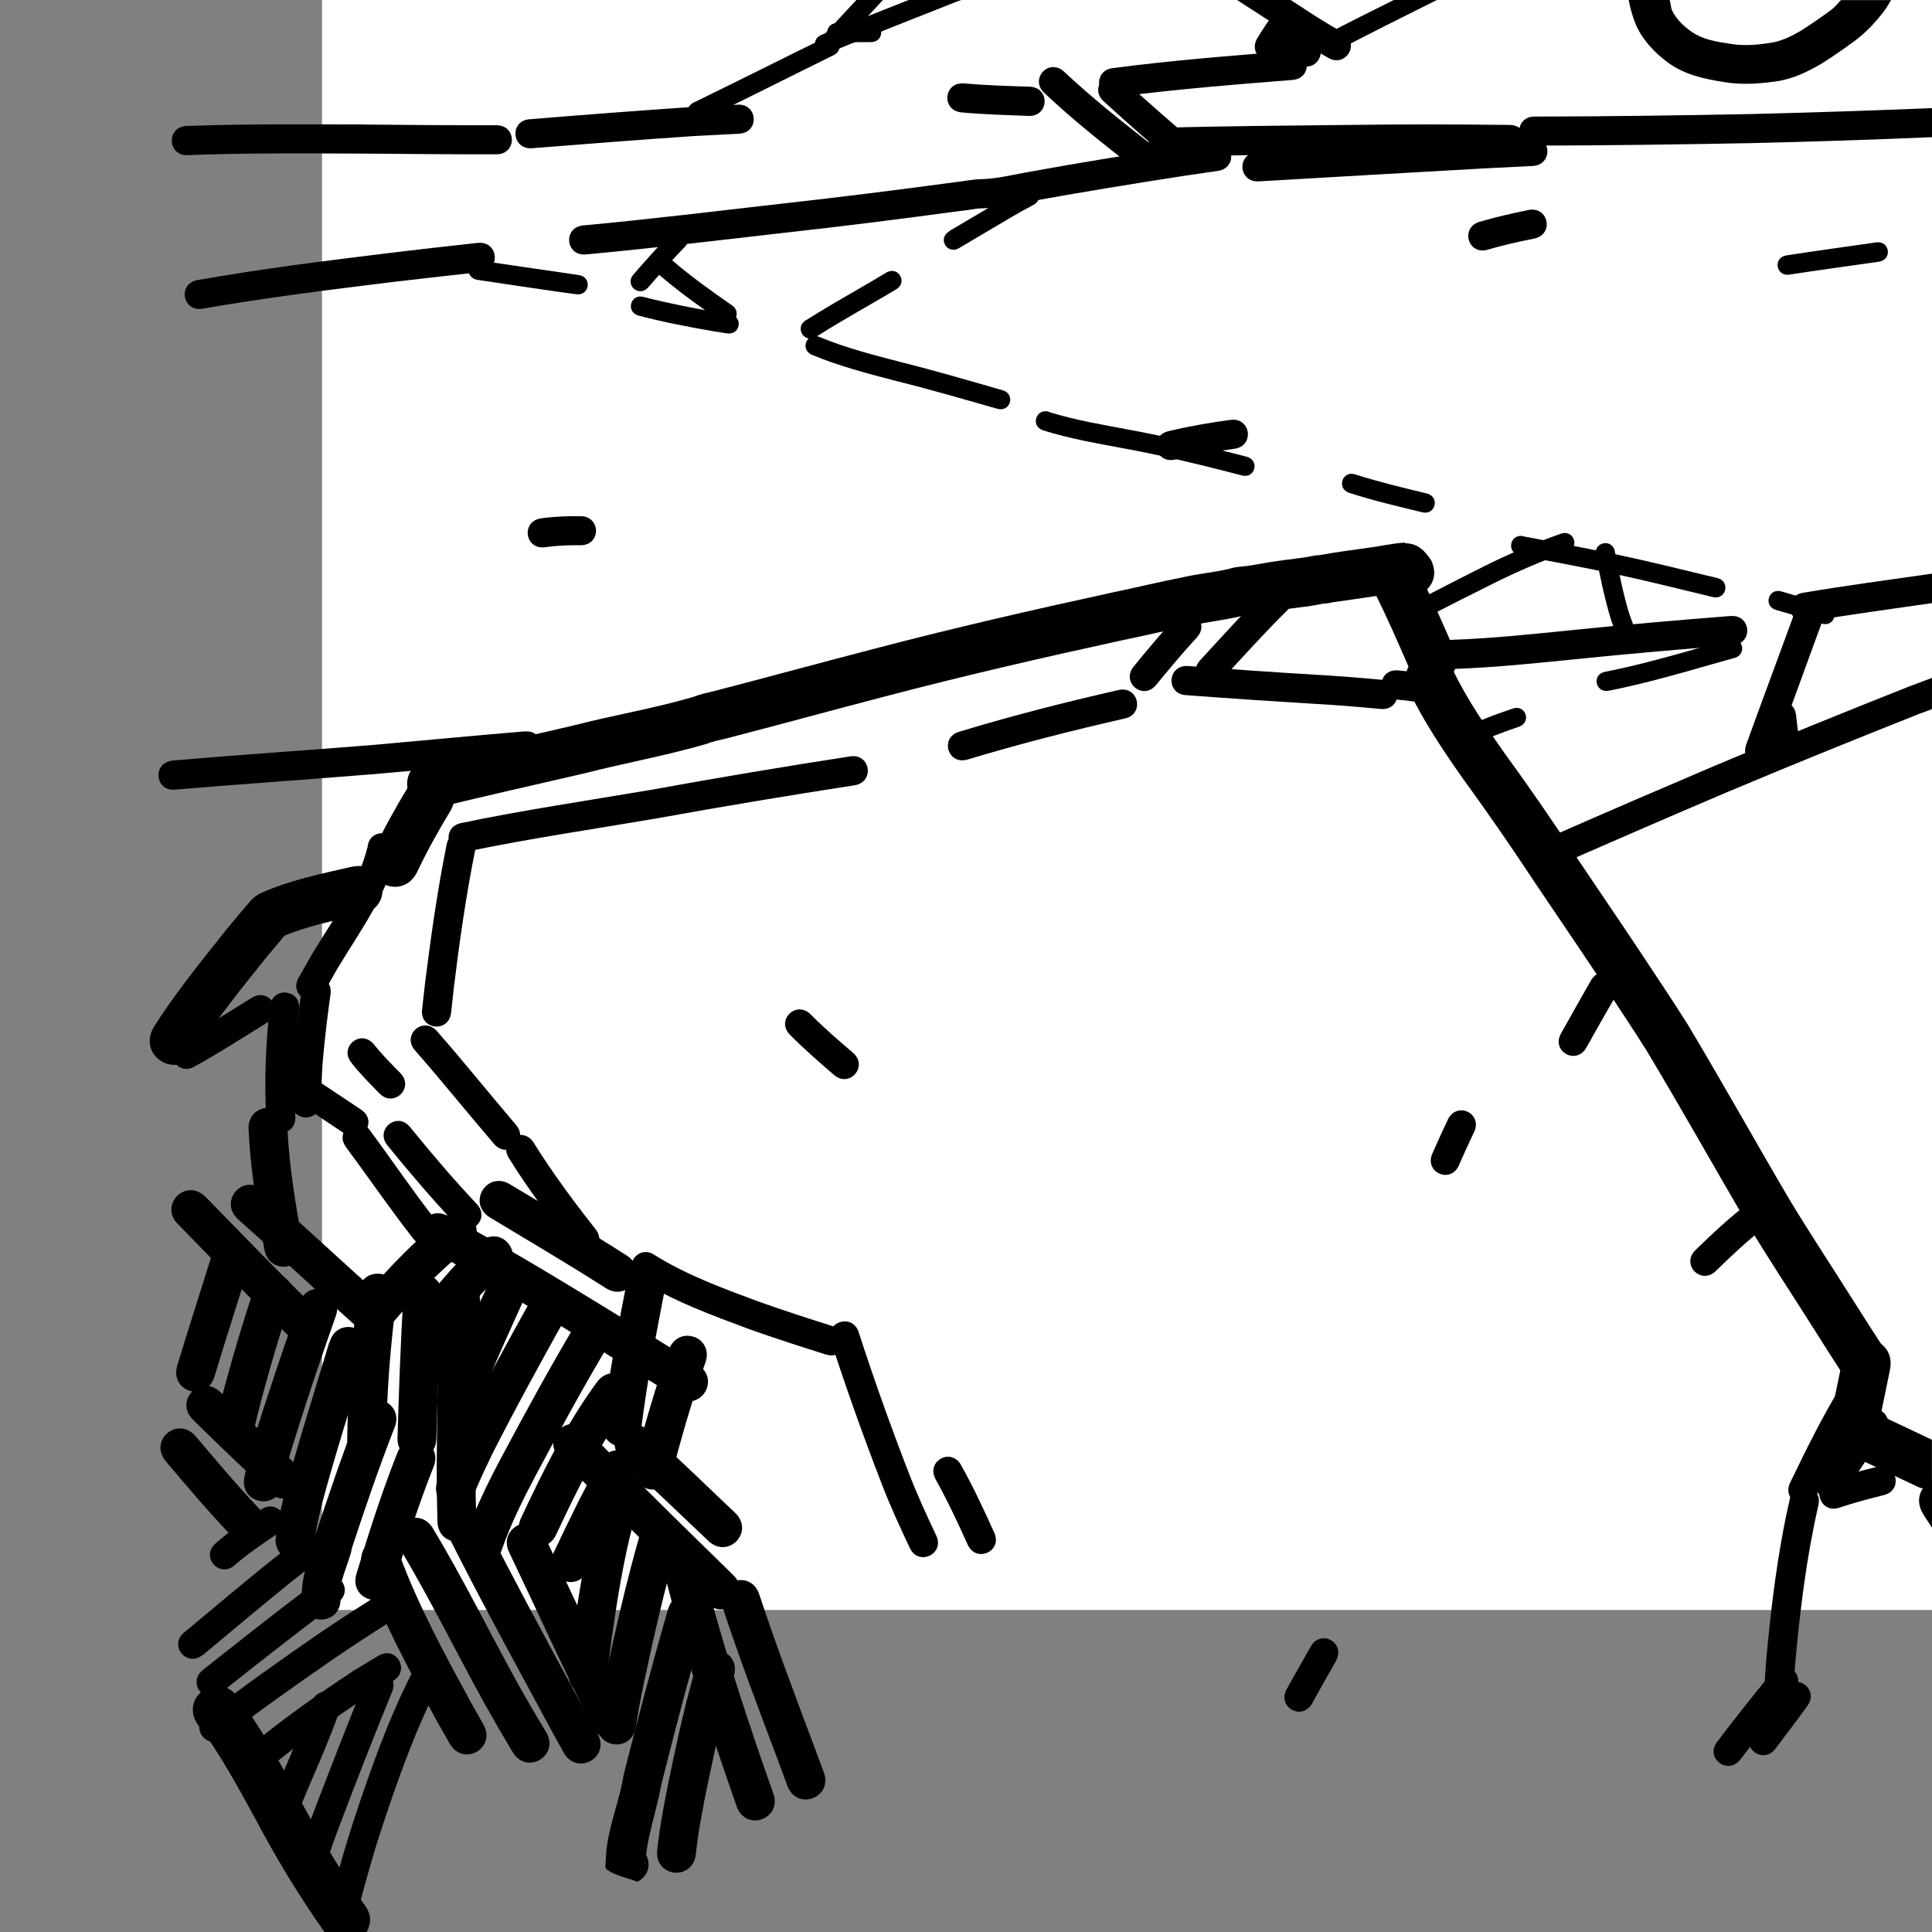 <?xml version="1.0" encoding="UTF-8" standalone="no"?>
<svg xmlns:dc="http://purl.org/dc/elements/1.1/" xmlns:cc="http://creativecommons.org/ns#" xmlns:rdf="http://www.w3.org/1999/02/22-rdf-syntax-ns#" xmlns:svg="http://www.w3.org/2000/svg" xmlns="http://www.w3.org/2000/svg" viewBox="0 0 24 24" version="1.1" id="svg11767" height="100%" width="100%" >
<rect x="0" y="0" width="24" height="24" fill="#808080" stroke="none"/>
<defs id="defs11761" />
<path style="fill:#ffffff" d="M 4,0 V 20 H 24 V 0 Z" id="rect5" />
<path style="opacity:1;fill:#000000" d="m 20.232,0 c 0.020,0.108 0.051,0.214 0.093,0.316 0.09,0.194 0.233,0.342 0.404,0.468 0.204,0.146 0.447,0.198 0.691,0.236 0.21,0.035 0.418,0.022 0.628,-0.007 0.209,-0.026 0.396,-0.115 0.576,-0.220 0.14,-0.088 0.276,-0.182 0.410,-0.281 0.14,-0.101 0.256,-0.227 0.363,-0.363 0.036,-0.046 0.063,-0.098 0.095,-0.148 h -0.623 c -0.040,0.041 -0.075,0.088 -0.123,0.123 -0.119,0.088 -0.242,0.173 -0.367,0.253 -0.126,0.074 -0.256,0.140 -0.404,0.158 -0.161,0.024 -0.322,0.037 -0.484,0.009 -0.167,-0.025 -0.336,-0.051 -0.478,-0.150 -0.1,-0.07 -0.185,-0.151 -0.242,-0.263 C 20.755,0.090 20.754,0.043 20.742,0 Z" id="path16421" />
<path style="fill:#000000" d="m 4.501,1.546 c -0.729,-10e-4 -1.459,-0.008 -2.187,0.019 -0.256,0.016 -0.231,0.379 0.023,0.363 v -0.001 c 0.72,-0.028 1.443,-0.021 2.164,-0.019 0.555,0.004 1.110,0.010 1.666,0.009 0.256,-7.261e-4 0.255,-0.362 0,-0.361 -0.555,10e-4 -1.111,-0.004 -1.666,-0.009 z" id="path8868" />
<path style="fill:#000000" d="m 9.162,1.300 c -0.187,0.01 -0.374,0.019 -0.562,0.029 -0.672,0.045 -1.343,0.097 -2.015,0.152 -0.255,0.011 -0.235,0.371 0.017,0.361 0.673,-0.053 1.347,-0.107 2.021,-0.152 0.186,-0.01 0.371,-0.019 0.558,-0.029 0.256,-0.013 0.235,-0.375 -0.019,-0.361 z" id="path8870" />
<path style="fill:#000000" d="m 11.980,1.037 c -0.255,-0.028 -0.294,0.331 -0.039,0.359 0.278,0.026 0.557,0.033 0.837,0.044 0.256,0.009 0.269,-0.354 0.013,-0.363 -0.271,-0.009 -0.542,-0.016 -0.812,-0.041 z" id="path8872" />
<path style="fill:#000000" d="m 13.076,0.833 c -0.139,0.007 -0.244,0.187 -0.105,0.320 0.346,0.326 0.719,0.624 1.095,0.916 0.202,0.157 0.425,-0.128 0.222,-0.285 -0.365,-0.284 -0.729,-0.574 -1.068,-0.892 -0.046,-0.044 -0.097,-0.061 -0.144,-0.058 z" id="path8876" />
<path style="fill:#000000" d="m 13.804,0.937 c -0.139,0.014 -0.236,0.200 -0.089,0.326 0.289,0.265 0.585,0.523 0.884,0.777 0.195,0.166 0.431,-0.108 0.236,-0.275 -0.298,-0.254 -0.594,-0.513 -0.884,-0.777 -0.048,-0.041 -0.100,-0.055 -0.146,-0.050 z" id="path8878" />
<path style="fill:#000000" d="m 16.748,1.552 c -0.765,0.009 -1.529,0.013 -2.294,0.035 -0.256,0.01 -0.242,0.371 0.013,0.361 h 0.002 c 0.761,-0.021 1.523,-0.026 2.285,-0.035 0.666,-0.009 1.332,-0.007 1.998,0 0.256,0.003 0.260,-0.358 0.003,-0.361 -0.669,-0.008 -1.338,-0.009 -2.007,0 z" id="path8880" />
<path style="fill:#000000" d="m 19.021,1.699 c -0.195,0.01 -0.390,0.021 -0.585,0.031 -0.94,0.051 -1.881,0.107 -2.822,0.162 -0.256,0.015 -0.231,0.376 0.023,0.361 0.939,-0.054 1.878,-0.110 2.818,-0.162 L 19.039,2.062 c 0.256,-0.013 0.238,-0.376 -0.017,-0.363 z" id="path8882" />
<path style="fill:#000000" d="m 24,1.343 c -0.752,0.031 -1.504,0.055 -2.257,0.074 -0.893,0.017 -1.785,0.030 -2.679,0.031 -0.255,-9.971e-4 -0.254,0.358 0,0.361 0.895,-0.002 1.791,-0.014 2.687,-0.031 0.749,-0.017 1.500,-0.042 2.25,-0.074 z" id="path8884" />
<path style="fill:#000000" d="m 5.935,3.017 c -0.7,0.078 -0.341,0.037 -1.076,0.123 -0.803,0.098 -1.608,0.199 -2.406,0.339 -0.252,0.047 -0.184,0.402 0.066,0.355 h 0.001 C 3.311,3.696 4.107,3.598 4.904,3.5 c 0.732,-0.085 0.374,-0.043 1.072,-0.121 0.254,-0.028 0.212,-0.390 -0.041,-0.361 z" id="path8940" />
<path style="fill:#000000" d="m 15.078,1.763 c -0.275,0.039 -0.127,0.018 -0.439,0.064 -0.638,0.098 -1.275,0.202 -1.910,0.318 -0.174,0.032 -0.350,0.075 -0.527,0.080 -0.11,0.001 -0.219,0.025 -0.328,0.037 -0.711,0.096 -1.422,0.185 -2.136,0.265 -0.829,0.094 -1.658,0.196 -2.490,0.273 -0.255,0.019 -0.227,0.381 0.027,0.361 0.835,-0.077 1.667,-0.178 2.501,-0.273 0.716,-0.079 1.432,-0.170 2.146,-0.267 0.093,-0.006 0.185,-0.031 0.279,-0.033 0.199,-0.002 0.396,-0.049 0.591,-0.085 0.631,-0.114 1.265,-0.218 1.900,-0.316 0.309,-0.046 0.164,-0.024 0.437,-0.064 0.253,-0.036 0.200,-0.395 -0.052,-0.359 z" id="path8942" />
<path style="fill:#000000" d="m 16.029,0.634 c -0.736,0.058 -1.472,0.116 -2.205,0.212 -0.254,0.03 -0.212,0.389 0.041,0.359 0.727,-0.095 1.459,-0.154 2.191,-0.212 0.255,-0.02 0.227,-0.379 -0.027,-0.359 z" id="path8946" />
<path style="fill:#000000" d="m 21.498,7.652 c -0.655,0.052 -1.308,0.107 -1.962,0.175 -0.5,0.05 -1.000,0.104 -1.503,0.121 -0.256,0.013 -0.235,0.377 0.019,0.363 V 8.310 c 0.508,-0.017 1.013,-0.070 1.519,-0.121 0.651,-0.067 1.304,-0.123 1.957,-0.175 0.255,-0.02 0.225,-0.382 -0.029,-0.361 z" id="path8950" />
<path style="fill:#000000" d="m 24,7.126 c -0.535,0.077 -1.071,0.148 -1.605,0.238 -0.251,0.043 -0.187,0.399 0.062,0.357 C 22.969,7.637 23.485,7.566 24,7.492 Z" id="path8952" />
<path style="fill:#000000" d="m 15.367,0 c 0.267,0.172 0.534,0.346 0.802,0.519 0.229,0.142 0.118,0.075 0.330,0.199 0.221,0.129 0.404,-0.184 0.183,-0.314 -0.202,-0.118 -0.097,-0.053 -0.318,-0.189 C 16.254,0.143 16.143,0.072 16.033,0 Z" id="path9052" />
<path style="fill:#000000" d="m 15.974,0.097 c -0.046,2.656e-4 -0.096,0.019 -0.140,0.066 -0.083,0.095 -0.148,0.203 -0.214,0.310 -0.133,0.218 0.174,0.406 0.308,0.187 0.052,-0.086 0.105,-0.172 0.171,-0.251 0.130,-0.140 0.014,-0.313 -0.125,-0.312 z" id="path9054" />
<path style="fill:#000000" d="M 16.123,0.419 C 15.882,0.331 15.759,0.671 16,0.759 c 0.051,0.018 0.102,0.036 0.154,0.054 0.241,0.086 0.364,-0.255 0.123,-0.341 z" id="path9056" />
<path style="fill:#000000" d="M 10.353,0.458 C 10.324,0.448 10.290,0.45 10.251,0.468 9.706,0.734 9.165,1.008 8.619,1.273 c -0.155,0.072 -0.052,0.291 0.103,0.220 0.547,-0.265 1.088,-0.540 1.634,-0.808 0.114,-0.056 0.083,-0.193 -0.003,-0.226 z" id="path9114" />
<path style="fill:#000000" d="m 11.287,0 c -0.361,0.143 -0.723,0.286 -1.083,0.433 -0.157,0.066 -0.063,0.289 0.093,0.222 0.521,-0.213 1.045,-0.422 1.570,-0.628 C 11.891,0.017 11.916,0.009 11.941,0 Z" id="path9118" />
<path style="fill:#000000" d="m 10.638,0 c -0.133,0.141 -0.263,0.286 -0.398,0.427 -0.118,0.123 0.055,0.289 0.173,0.166 C 10.601,0.398 10.784,0.198 10.968,0 Z" id="path9120" />
<path style="fill:#000000" d="m 10.818,0.281 c -0.14,4.82e-4 -0.278,5.853e-4 -0.419,0.005 -0.17,0.005 -0.164,0.248 0.005,0.242 h 0.002 c 0.138,-0.005 0.276,-0.004 0.414,-0.005 0.171,-7.26e-4 0.168,-0.243 -0.002,-0.242 z" id="path9122" />
<path style="fill:#000000" d="m 17.314,0 c -0.293,0.147 -0.588,0.291 -0.878,0.447 -0.15,0.082 -0.032,0.294 0.117,0.212 C 16.980,0.432 17.415,0.217 17.849,0 Z" id="path9124" />
<path style="fill:#000000" d="m 3.306,11.107 c -0.077,0.004 -0.159,0.041 -0.228,0.123 -0.079,0.094 -0.156,0.187 -0.236,0.281 -0.325,0.407 -0.657,0.814 -0.937,1.255 -0.202,0.376 0.329,0.662 0.531,0.285 H 2.437 c 0.266,-0.406 0.572,-0.784 0.876,-1.164 0.075,-0.089 0.150,-0.179 0.226,-0.269 0.206,-0.244 -0.001,-0.524 -0.234,-0.511 z" id="path9258" />
<path style="fill:#000000" d="m 4.507,10.761 c -0.042,-0.006 -0.090,-0.004 -0.142,0.007 -0.379,0.088 -0.765,0.165 -1.123,0.326 -0.387,0.18 -0.133,0.728 0.253,0.548 v -0.002 c 0.32,-0.139 0.666,-0.206 1.005,-0.285 0.364,-0.084 0.304,-0.547 0.005,-0.595 z" id="path9262" />
<path style="fill:#000000" d="m 5.279,9.613 c -0.076,0.016 -0.149,0.064 -0.205,0.156 -0.157,0.258 -0.305,0.523 -0.435,0.798 -0.183,0.386 0.363,0.645 0.546,0.259 0.121,-0.256 0.259,-0.503 0.406,-0.746 0.165,-0.274 -0.084,-0.518 -0.312,-0.468 z" id="path9264" />
<path style="fill:#000000" d="m 17.455,6.740 c -0.162,0.009 -0.320,0.049 -0.482,0.068 -0.196,0.029 -0.392,0.051 -0.587,0.091 0.112,-0.025 0.012,5.2e-4 -0.041,0 -0.07,0.012 -0.139,0.028 -0.210,0.035 -0.146,0.018 -0.292,0.037 -0.437,0.062 -0.091,0.016 -0.181,0.034 -0.273,0.042 -0.054,0.004 -0.108,0.012 -0.160,0.029 -0.183,0.043 -0.372,0.060 -0.556,0.101 -0.305,0.06 -0.607,0.133 -0.912,0.197 -0.983,0.214 -1.965,0.439 -2.939,0.695 -0.663,0.172 -1.324,0.353 -1.988,0.525 -0.083,0.02 -0.169,0.038 -0.25,0.070 -0.494,0.146 -1.004,0.229 -1.503,0.359 -0.603,0.139 -1.206,0.275 -1.806,0.427 -0.417,0.094 -0.283,0.684 0.132,0.589 h 0.001 C 6.040,9.885 6.646,9.749 7.25,9.609 c 0.51,-0.13 1.031,-0.223 1.537,-0.371 0.07,-0.03 0.143,-0.042 0.218,-0.060 0.667,-0.173 1.332,-0.355 1.999,-0.529 0.966,-0.254 1.940,-0.478 2.916,-0.691 0.301,-0.062 0.599,-0.133 0.900,-0.193 0.19,-0.04 0.382,-0.062 0.572,-0.105 0.041,-0.013 0.055,-0.014 0.070,-0.015 0.113,-0.008 0.223,-0.030 0.335,-0.050 0.136,-0.023 0.273,-0.041 0.410,-0.058 0.079,-0.007 0.155,-0.026 0.234,-0.039 0.04,-7.6e-4 0.079,-0.007 0.117,-0.017 0.126,-0.016 0.345,-0.049 0.5,-0.072 0.098,-0.011 0.205,-0.031 0.306,-0.046 0.229,0.139 0.567,-0.088 0.414,-0.404 -0.083,-0.124 -0.167,-0.208 -0.328,-0.212 z" id="path9266" />
<path style="fill:#000000" d="m 17.416,6.902 c -0.223,-0.066 -0.491,0.157 -0.347,0.443 v 0.001 c 0.158,0.314 0.299,0.637 0.439,0.960 0.169,0.391 0.723,0.151 0.554,-0.240 -0.144,-0.334 -0.291,-0.668 -0.455,-0.994 -0.047,-0.095 -0.116,-0.149 -0.191,-0.171 z" id="path9268" />
<path style="fill:#000000" d="m 2.728,20.941 c -0.232,-0.023 -0.453,0.248 -0.257,0.501 0.272,0.356 0.482,0.756 0.699,1.148 C 3.428,23.078 3.712,23.549 4.031,24 h 0.523 c 0.051,-0.092 0.070,-0.201 -0.015,-0.322 -0.314,-0.438 -0.587,-0.902 -0.841,-1.378 -0.231,-0.418 -0.456,-0.844 -0.748,-1.224 -0.065,-0.084 -0.143,-0.125 -0.220,-0.132 z" id="path9272" />
<path style="fill:#000000" d="M 17.851,8.134 C 17.627,8.067 17.359,8.292 17.503,8.578 h -0.002 c 0.193,0.403 0.446,0.774 0.703,1.138 0.306,0.419 0.597,0.846 0.884,1.279 0.26,0.387 0.524,0.773 0.783,1.162 0.194,0.295 0.391,0.589 0.580,0.888 0.213,0.355 0.421,0.713 0.628,1.072 0.214,0.372 0.427,0.745 0.646,1.115 0.25,0.414 0.518,0.819 0.777,1.228 0.129,0.207 0.261,0.412 0.394,0.617 0.233,0.358 0.739,0.026 0.505,-0.330 -0.131,-0.202 -0.261,-0.405 -0.390,-0.609 -0.255,-0.404 -0.519,-0.803 -0.767,-1.212 -0.218,-0.368 -0.428,-0.739 -0.642,-1.109 -0.211,-0.366 -0.421,-0.731 -0.638,-1.093 -0.191,-0.303 -0.391,-0.600 -0.589,-0.900 -0.258,-0.388 -0.521,-0.773 -0.781,-1.160 -0.289,-0.438 -0.586,-0.872 -0.896,-1.296 -0.239,-0.339 -0.476,-0.681 -0.656,-1.058 -0.047,-0.095 -0.116,-0.151 -0.191,-0.173 z" id="path9276" />
<path style="fill:#000000" d="m 23.246,16.642 c -0.147,-0.029 -0.316,0.045 -0.359,0.255 -0.039,0.186 -0.077,0.371 -0.115,0.558 -0.085,0.418 0.505,0.540 0.591,0.121 0.038,-0.187 0.076,-0.372 0.115,-0.560 0.042,-0.209 -0.084,-0.345 -0.232,-0.375 z" id="path9278" />
<path style="fill:#000000" d="m 23.099,17.498 c -0.302,-0.004 -0.441,0.438 -0.097,0.585 v 0.002 c 0.274,0.123 0.543,0.254 0.816,0.382 0.066,0.031 0.125,0.033 0.181,0.027 v -0.609 c -0.253,-0.119 -0.505,-0.241 -0.761,-0.357 -0.049,-0.021 -0.095,-0.030 -0.138,-0.031 z" id="path9280" />
<path style="fill:#000000" d="m 24,18.386 c -0.140,0.077 -0.226,0.251 -0.099,0.439 v 0.002 c 0.033,0.049 0.066,0.100 0.099,0.150 z" id="path9282" />
<path style="fill:#000000" d="m 6.521,9.085 c -0.621,0.052 -1.241,0.112 -1.863,0.167 -0.84,0.069 -1.681,0.123 -2.521,0.197 -0.254,0.033 -0.207,0.393 0.046,0.359 C 3.017,9.738 3.853,9.682 4.687,9.613 c 0.621,-0.054 1.243,-0.114 1.865,-0.167 0.255,-0.021 0.222,-0.381 -0.031,-0.359 z" id="path9286" />
<path style="fill:#000000" d="m 24,8.421 c -0.097,0.036 -0.193,0.072 -0.291,0.109 -0.808,0.321 -1.615,0.647 -2.416,0.986 -0.667,0.284 -1.333,0.571 -1.998,0.863 -0.235,0.101 -0.091,0.434 0.142,0.333 h 0.002 c 0.664,-0.291 1.329,-0.579 1.996,-0.863 0.798,-0.337 1.602,-0.662 2.408,-0.982 0.051,-0.019 0.104,-0.037 0.156,-0.058 z" id="path9288" />
<path style="fill:#000000" d="m 22.439,7.380 c -0.042,0.017 -0.080,0.056 -0.103,0.115 -0.165,0.446 -0.328,0.896 -0.494,1.343 -0.105,0.287 -0.055,0.150 -0.150,0.412 -0.087,0.241 0.251,0.364 0.339,0.123 0.095,-0.26 0.045,-0.122 0.150,-0.408 0.166,-0.447 0.326,-0.896 0.492,-1.343 0.068,-0.179 -0.104,-0.295 -0.234,-0.242 z" id="path9298" />
<path style="fill:#000000" d="m 22.111,8.714 c -0.090,0.010 -0.174,0.083 -0.160,0.210 0.02,0.176 0.008,0.082 0.035,0.279 0.035,0.254 0.394,0.204 0.359,-0.048 -0.026,-0.188 -0.013,-0.095 -0.033,-0.269 -0.014,-0.127 -0.111,-0.182 -0.201,-0.171 z" id="path9300" />
<path style="fill:#000000" d="m 3.316,13.763 c -0.120,0.005 -0.237,0.097 -0.228,0.267 0.023,0.502 0.105,1.000 0.197,1.494 0.063,0.336 0.537,0.245 0.474,-0.089 -0.088,-0.472 -0.166,-0.946 -0.189,-1.427 -0.008,-0.170 -0.133,-0.249 -0.253,-0.244 z" id="path9336" />
<path style="fill:#000000" d="M 2.355,14.785 C 2.168,14.797 2.030,15.039 2.218,15.214 c 0.442,0.454 0.883,0.908 1.337,1.351 0.245,0.238 0.580,-0.106 0.335,-0.345 -0.456,-0.444 -0.898,-0.903 -1.343,-1.359 -0.062,-0.058 -0.131,-0.080 -0.193,-0.076 z" id="path9338" />
<path style="fill:#000000" d="m 3.080,14.718 c -0.185,0.020 -0.310,0.269 -0.115,0.435 0.479,0.426 0.947,0.863 1.425,1.291 0.254,0.228 0.576,-0.130 0.322,-0.359 -0.481,-0.431 -0.953,-0.871 -1.437,-1.300 -0.065,-0.055 -0.133,-0.073 -0.195,-0.066 z" id="path9340" />
<path style="fill:#000000" d="m 5.732,15.066 c -0.060,-0.012 -0.130,-0.001 -0.201,0.046 -0.366,0.286 -0.690,0.623 -0.992,0.976 -0.221,0.26 0.145,0.573 0.367,0.312 0.273,-0.321 0.569,-0.626 0.900,-0.890 0.210,-0.145 0.108,-0.406 -0.074,-0.445 z" id="path9342" />
<path style="fill:#000000" d="m 6.162,15.361 c -0.061,-0.008 -0.130,0.008 -0.197,0.062 -0.271,0.22 -0.488,0.494 -0.710,0.761 -0.217,0.263 0.153,0.571 0.371,0.308 0.201,-0.242 0.396,-0.494 0.642,-0.695 0.199,-0.160 0.079,-0.412 -0.105,-0.437 z" id="path9344" />
<path style="fill:#000000" d="m 5.361,15.085 c -0.175,0.062 -0.243,0.332 -0.015,0.449 0.684,0.364 1.346,0.768 2.007,1.173 0.354,0.217 0.705,0.436 1.058,0.656 0.29,0.181 0.547,-0.228 0.257,-0.410 -0.353,-0.221 -0.708,-0.440 -1.064,-0.658 -0.671,-0.411 -1.344,-0.821 -2.039,-1.191 -0.076,-0.038 -0.146,-0.040 -0.205,-0.019 z" id="path9346" />
<path style="fill:#000000" d="m 6.144,14.675 c -0.181,0.043 -0.278,0.304 -0.064,0.445 0.482,0.291 0.968,0.576 1.443,0.880 0.288,0.184 0.547,-0.222 0.259,-0.406 -0.473,-0.302 -0.955,-0.587 -1.437,-0.876 -0.071,-0.046 -0.140,-0.057 -0.201,-0.042 z" id="path9348" />
<path style="fill:#000000" d="m 8.048,15.791 c -0.119,-0.019 -0.250,0.046 -0.277,0.214 -0.11,0.557 -0.210,1.113 -0.283,1.677 -0.043,0.339 0.435,0.400 0.478,0.060 0.071,-0.558 0.173,-1.112 0.281,-1.664 0.026,-0.168 -0.079,-0.270 -0.199,-0.289 z" id="path9350" />
<path style="fill:#000000" d="m 8.625,16.609 c -0.112,-0.042 -0.255,-0.003 -0.316,0.156 -0.168,0.466 -0.302,0.942 -0.429,1.421 -0.087,0.33 0.379,0.454 0.466,0.123 0.122,-0.462 0.253,-0.924 0.414,-1.375 0.06,-0.16 -0.021,-0.283 -0.134,-0.326 z" id="path9352" />
<path style="fill:#000000" d="m 7.105,17.689 c -0.186,0.007 -0.332,0.246 -0.148,0.425 0.435,0.439 0.874,0.877 1.316,1.310 0.346,0.338 0.179,0.173 0.501,0.488 0.244,0.239 0.582,-0.103 0.337,-0.343 -0.321,-0.316 -0.155,-0.152 -0.501,-0.490 -0.442,-0.433 -0.880,-0.871 -1.316,-1.310 -0.061,-0.059 -0.127,-0.082 -0.189,-0.080 z" id="path9354" />
<path style="fill:#000000" d="m 7.855,17.697 c -0.185,0.018 -0.317,0.264 -0.125,0.433 h 0.001 c 0.357,0.336 0.713,0.673 1.068,1.011 0.247,0.235 0.580,-0.113 0.332,-0.349 -0.36,-0.343 -0.720,-0.686 -1.083,-1.027 -0.064,-0.056 -0.131,-0.074 -0.193,-0.068 z" id="path9356" />
<path style="fill:#000000" d="m 8.462,19.378 c -0.117,0.028 -0.214,0.140 -0.173,0.306 0.202,0.806 0.463,1.594 0.732,2.380 0.044,0.124 0.086,0.25 0.130,0.375 0.114,0.322 0.570,0.158 0.455,-0.162 -0.043,-0.123 -0.086,-0.246 -0.130,-0.369 -0.264,-0.772 -0.519,-1.547 -0.718,-2.339 -0.040,-0.165 -0.177,-0.220 -0.294,-0.191 z" id="path9358" />
<path style="fill:#000000" d="m 9.123,19.638 c -0.115,0.036 -0.202,0.153 -0.150,0.316 h -0.001 c 0.211,0.64 0.451,1.273 0.689,1.904 0.04,0.108 0.079,0.215 0.119,0.324 0.118,0.32 0.572,0.152 0.453,-0.167 -0.04,-0.109 -0.080,-0.217 -0.121,-0.326 -0.234,-0.623 -0.470,-1.247 -0.679,-1.880 -0.052,-0.162 -0.193,-0.206 -0.308,-0.169 z" id="path9360" />
<path style="fill:#000000" d="m 4.720,15.824 c -0.12,-0.014 -0.249,0.055 -0.269,0.224 -0.084,0.612 -0.130,1.228 -0.138,1.845 -0.004,0.342 0.480,0.346 0.484,0.005 0.007,-0.6 0.052,-1.198 0.134,-1.794 0.02,-0.169 -0.090,-0.267 -0.210,-0.281 z" id="path9364" />
<path style="fill:#000000" d="m 5.267,15.832 c -0.120,-0.007 -0.244,0.069 -0.255,0.240 -0.035,0.595 -0.057,1.193 -0.074,1.789 -0.01,0.341 0.472,0.355 0.482,0.013 0.017,-0.59 0.037,-1.181 0.072,-1.771 0.011,-0.170 -0.104,-0.263 -0.224,-0.271 z" id="path9366" />
<path style="fill:#000000" d="m 5.746,15.916 c -0.120,-0.011 -0.248,0.061 -0.263,0.232 -0.047,0.7 -0.055,1.404 -0.058,2.105 0.003,0.456 7.809e-4,0.239 0.009,0.646 0.007,0.342 0.490,0.329 0.482,-0.011 -0.009,-0.397 -0.006,-0.184 -0.009,-0.632 0.002,-0.687 0.011,-1.376 0.056,-2.062 0.015,-0.17 -0.096,-0.266 -0.216,-0.277 z" id="path9368" />
<path style="fill:#000000" d="M 6.271,15.673 C 6.212,15.695 6.159,15.741 6.125,15.820 c -0.208,0.452 -0.413,0.905 -0.597,1.369 -0.126,0.317 0.323,0.495 0.449,0.177 0.181,-0.458 0.385,-0.905 0.591,-1.353 0.102,-0.234 -0.121,-0.403 -0.296,-0.339 z" id="path9370" />
<path style="fill:#000000" d="m 6.775,15.978 c -0.060,0.015 -0.117,0.057 -0.158,0.132 -0.322,0.577 -0.637,1.157 -0.937,1.746 -0.173,0.365 -0.093,0.191 -0.238,0.519 -0.137,0.313 0.303,0.508 0.441,0.195 0.137,-0.311 0.060,-0.146 0.226,-0.496 0.297,-0.585 0.613,-1.160 0.933,-1.734 0.121,-0.225 -0.087,-0.411 -0.267,-0.363 z" id="path9372" />
<path style="fill:#000000" d="m 7.324,16.306 c -0.060,0.013 -0.120,0.053 -0.164,0.126 v 0.002 c -0.326,0.547 -0.631,1.106 -0.931,1.669 -0.172,0.322 -0.331,0.651 -0.453,0.996 -0.112,0.322 0.342,0.483 0.455,0.160 0.111,-0.322 0.264,-0.628 0.423,-0.929 0.296,-0.556 0.597,-1.109 0.921,-1.650 0.130,-0.220 -0.069,-0.415 -0.251,-0.375 z" id="path9374" />
<path style="fill:#000000" d="m 7.597,17.060 c -0.062,0.005 -0.124,0.036 -0.177,0.103 -0.384,0.522 -0.672,1.108 -0.947,1.693 -0.145,0.309 0.292,0.515 0.437,0.205 0.258,-0.551 0.527,-1.101 0.886,-1.595 0.159,-0.200 -0.012,-0.421 -0.199,-0.406 z" id="path9376" />
<path style="fill:#000000" d="m 7.617,18.023 c -0.060,0.014 -0.119,0.054 -0.162,0.128 -0.214,0.369 -0.396,0.756 -0.580,1.142 -0.146,0.309 0.289,0.516 0.435,0.207 0.177,-0.374 0.354,-0.749 0.562,-1.107 0.128,-0.221 -0.074,-0.413 -0.255,-0.371 z" id="path9378" />
<path style="fill:#000000" d="m 4.650,19.140 c -0.114,0.038 -0.200,0.158 -0.146,0.320 v 0.002 c 0.246,0.674 0.590,1.307 0.933,1.935 0.049,0.087 0.098,0.173 0.148,0.261 0.169,0.297 0.588,0.058 0.419,-0.238 -0.048,-0.085 -0.096,-0.169 -0.144,-0.255 -0.33,-0.604 -0.661,-1.212 -0.900,-1.859 -0.054,-0.162 -0.196,-0.204 -0.310,-0.166 z" id="path9380" />
<path style="fill:#000000" d="m 5.199,18.857 c -0.184,-0.028 -0.372,0.177 -0.226,0.388 0.373,0.626 0.696,1.282 1.048,1.921 0.243,0.424 0.124,0.225 0.347,0.599 0.175,0.293 0.591,0.043 0.416,-0.248 -0.217,-0.364 -0.103,-0.167 -0.341,-0.583 -0.36,-0.652 -0.688,-1.324 -1.074,-1.962 -0.048,-0.070 -0.108,-0.105 -0.169,-0.115 z" id="path9382" />
<path style="fill:#000000" d="m 5.896,18.808 c -0.175,-0.061 -0.395,0.109 -0.292,0.341 0.339,0.676 0.704,1.342 1.064,2.009 0.234,0.432 0.121,0.230 0.333,0.611 0.166,0.299 0.588,0.063 0.421,-0.234 -0.209,-0.376 -0.098,-0.175 -0.332,-0.605 -0.354,-0.657 -0.709,-1.312 -1.046,-1.978 -0.034,-0.078 -0.089,-0.124 -0.148,-0.144 z" id="path9384" />
<path style="fill:#000000" d="m 6.607,18.933 c -0.178,-0.054 -0.392,0.125 -0.281,0.353 0.345,0.720 0.674,1.449 1.033,2.164 0.153,0.305 0.587,0.088 0.433,-0.216 -0.359,-0.714 -0.686,-1.442 -1.033,-2.162 -0.038,-0.076 -0.092,-0.120 -0.152,-0.138 z" id="path9386" />
<path style="fill:#000000" d="m 7.693,18.613 c -0.117,-0.028 -0.254,0.027 -0.294,0.193 -0.127,0.487 -0.208,0.984 -0.279,1.482 -0.043,0.337 -0.022,0.178 -0.056,0.476 -0.038,0.339 0.442,0.392 0.480,0.052 0.032,-0.288 0.012,-0.132 0.054,-0.460 0.069,-0.483 0.145,-0.965 0.269,-1.437 0.04,-0.166 -0.056,-0.278 -0.173,-0.306 z" id="path9388" />
<path style="fill:#000000" d="m 8.253,18.878 c -0.115,-0.033 -0.255,0.013 -0.302,0.177 -0.17,0.591 -0.306,1.190 -0.433,1.792 -0.073,0.378 -0.042,0.202 -0.095,0.529 -0.054,0.337 0.421,0.414 0.476,0.076 0.05,-0.309 0.020,-0.139 0.091,-0.505 0.125,-0.59 0.257,-1.177 0.425,-1.757 0.047,-0.164 -0.046,-0.279 -0.162,-0.312 z" id="path9390" />
<path style="fill:#000000" d="m 8.605,19.810 c -0.115,-0.035 -0.255,0.012 -0.304,0.175 h -0.001 c -0.197,0.682 -0.377,1.369 -0.552,2.058 -0.053,0.352 -0.217,0.701 -0.222,1.062 -5.808e-4,0.04 -0.019,0.097 0.013,0.121 0.112,0.077 0.253,0.100 0.380,0.150 0.15,-0.081 0.164,-0.229 0.107,-0.335 0.035,-0.297 0.140,-0.587 0.191,-0.880 0.172,-0.681 0.348,-1.360 0.544,-2.035 0.049,-0.163 -0.040,-0.281 -0.156,-0.316 z m -0.595,3.322 c 0,0 0.001,0.002 0.001,0.002 0.006,0.004 -0.005,0.029 -0.005,0.021 3.521e-4,-0.007 0.003,-0.015 0.003,-0.023 z" id="path9392" />
<path style="fill:#000000" d="m 8.957,20.509 c -0.115,-0.034 -0.255,0.012 -0.304,0.175 -0.138,0.455 -0.237,0.920 -0.335,1.386 -0.062,0.301 -0.120,0.605 -0.154,0.912 -0.037,0.34 0.443,0.390 0.480,0.050 0.031,-0.29 0.087,-0.577 0.146,-0.863 0.095,-0.452 0.192,-0.904 0.326,-1.347 0.049,-0.163 -0.042,-0.279 -0.158,-0.314 z" id="path9394" />
<path style="fill:#000000" d="M 2.246,17.744 C 2.059,17.735 1.895,17.960 2.062,18.154 v 0.002 c 0.277,0.329 0.556,0.655 0.853,0.966 0.236,0.247 0.586,-0.085 0.349,-0.333 -0.291,-0.305 -0.563,-0.627 -0.835,-0.949 -0.055,-0.064 -0.121,-0.092 -0.183,-0.095 z" id="path9414" />
<path style="fill:#000000" d="m 2.546,17.214 c -0.186,0.008 -0.330,0.247 -0.146,0.425 0.308,0.304 0.623,0.603 0.939,0.900 0.249,0.233 0.580,-0.119 0.330,-0.353 -0.314,-0.294 -0.625,-0.589 -0.931,-0.892 -0.061,-0.059 -0.129,-0.082 -0.191,-0.080 z" id="path9416" />
<path style="fill:#000000" d="m 2.935,15.421 c -0.115,-0.035 -0.256,0.012 -0.306,0.175 -0.141,0.455 -0.289,0.910 -0.427,1.367 -0.098,0.327 0.363,0.466 0.462,0.138 0.137,-0.456 0.285,-0.910 0.427,-1.365 0.049,-0.163 -0.040,-0.281 -0.156,-0.316 z" id="path9418" />
<path style="fill:#000000" d="m 3.468,15.835 c -0.114,-0.037 -0.256,0.006 -0.310,0.167 -0.159,0.478 -0.301,0.961 -0.427,1.451 -0.013,0.06 -0.027,0.120 -0.041,0.181 -0.077,0.333 0.393,0.442 0.470,0.109 0.013,-0.056 0.026,-0.113 0.039,-0.169 0.122,-0.479 0.261,-0.952 0.417,-1.421 0.053,-0.162 -0.033,-0.280 -0.148,-0.318 z" id="path9420" />
<path style="fill:#000000" d="M 4.029,16.025 C 3.915,15.985 3.774,16.026 3.718,16.187 c -0.199,0.566 -0.393,1.135 -0.570,1.710 -0.088,0.319 -0.052,0.172 -0.111,0.447 -0.071,0.334 0.403,0.434 0.474,0.099 0.051,-0.242 0.018,-0.107 0.099,-0.404 0.175,-0.568 0.364,-1.132 0.562,-1.693 0.056,-0.161 -0.030,-0.282 -0.144,-0.322 z" id="path9422" />
<path style="fill:#000000" d="m 4.396,16.494 c -0.116,-0.033 -0.255,0.015 -0.302,0.179 H 4.091 c -0.19,0.636 -0.393,1.266 -0.564,1.908 -0.081,0.358 -0.048,0.191 -0.099,0.5 -0.055,0.337 0.420,0.416 0.476,0.078 0.044,-0.273 0.015,-0.122 0.089,-0.453 0.17,-0.638 0.373,-1.265 0.562,-1.898 0.047,-0.164 -0.044,-0.280 -0.160,-0.314 z" id="path9424" />
<path style="fill:#000000" d="m 4.593,17.404 c -0.057,0.022 -0.108,0.071 -0.140,0.150 h -0.001 c -0.197,0.506 -0.371,1.019 -0.541,1.535 -0.081,0.261 -0.172,0.518 -0.164,0.794 0.028,0.34 0.510,0.300 0.482,-0.039 -0.056,-0.101 0.133,-0.501 0.140,-0.605 0.166,-0.506 0.339,-1.010 0.533,-1.507 0.094,-0.237 -0.134,-0.396 -0.308,-0.328 z" id="path9426" />
<path style="fill:#000000" d="m 5.087,17.890 c -0.058,0.020 -0.111,0.068 -0.146,0.146 -0.197,0.495 -0.360,1.004 -0.513,1.515 -0.098,0.327 0.364,0.466 0.462,0.138 0.147,-0.491 0.303,-0.980 0.492,-1.458 0.103,-0.234 -0.118,-0.404 -0.294,-0.341 z" id="path9428" />
<path style="fill:#000000" d="m 3.396,18.718 c -0.045,-0.010 -0.097,-0.002 -0.150,0.033 -0.195,0.132 -0.389,0.265 -0.568,0.421 -0.191,0.17 0.049,0.440 0.240,0.269 0.165,-0.144 0.348,-0.267 0.531,-0.390 0.159,-0.107 0.083,-0.303 -0.052,-0.333 z" id="path9430" />
<path style="fill:#000000" d="m 3.714,19.189 c -0.046,-0.007 -0.097,0.005 -0.148,0.044 -0.058,0.045 -0.116,0.089 -0.175,0.134 -0.37,0.298 -0.735,0.605 -1.101,0.910 -0.199,0.161 0.029,0.442 0.228,0.281 l 0.001,0.002 c 0.366,-0.304 0.729,-0.611 1.099,-0.910 0.056,-0.044 0.112,-0.087 0.169,-0.132 0.151,-0.117 0.064,-0.308 -0.074,-0.330 z" id="path9432" />
<path style="fill:#000000" d="m 4.136,19.574 c -0.045,-0.008 -0.098,0.001 -0.150,0.039 -0.069,0.05 -0.138,0.099 -0.207,0.150 -0.424,0.321 -0.841,0.651 -1.259,0.982 -0.2,0.16 0.023,0.443 0.224,0.283 0.415,-0.329 0.830,-0.656 1.253,-0.976 0.067,-0.049 0.133,-0.097 0.201,-0.146 C 4.354,19.793 4.274,19.6 4.136,19.574 Z" id="path9434" />
<path style="fill:#000000" d="m 4.828,19.798 c -0.045,-0.011 -0.098,-0.005 -0.152,0.029 -0.25,0.158 -0.5,0.319 -0.744,0.486 -0.465,0.321 -0.926,0.649 -1.375,0.992 -0.204,0.154 0.014,0.444 0.218,0.289 h 0.001 c 0.443,-0.34 0.901,-0.664 1.361,-0.982 0.24,-0.164 0.484,-0.322 0.730,-0.478 0.162,-0.102 0.094,-0.301 -0.041,-0.335 z" id="path9436" />
<path style="fill:#000000" d="m 4.851,20.542 c -0.044,-0.012 -0.097,-0.005 -0.152,0.027 -0.102,0.061 -0.204,0.123 -0.306,0.185 -0.456,0.302 -0.904,0.615 -1.324,0.968 -0.197,0.163 0.032,0.443 0.230,0.279 0.409,-0.344 0.845,-0.652 1.292,-0.947 l 0.294,-0.175 c 0.164,-0.099 0.099,-0.300 -0.035,-0.337 z" id="path9438" />
<path style="fill:#000000" d="m 4.103,21.025 c -0.085,-0.028 -0.193,0.003 -0.234,0.125 -0.138,0.389 -0.310,0.765 -0.468,1.146 -0.071,0.184 -0.040,0.098 -0.093,0.251 -0.083,0.242 0.259,0.359 0.343,0.117 0.046,-0.136 0.017,-0.058 0.085,-0.230 0.161,-0.389 0.338,-0.771 0.478,-1.169 0.040,-0.121 -0.025,-0.211 -0.111,-0.240 z" id="path9440" />
<path style="fill:#000000" d="m 4.646,20.767 c -0.042,0.015 -0.084,0.054 -0.109,0.111 -0.223,0.545 -0.436,1.095 -0.646,1.646 -0.085,0.213 -0.156,0.430 -0.218,0.652 -0.068,0.247 0.278,0.344 0.347,0.097 0.058,-0.211 0.128,-0.417 0.208,-0.621 0.207,-0.547 0.420,-1.092 0.642,-1.634 0.075,-0.176 -0.093,-0.300 -0.224,-0.251 z" id="path9442" />
<path style="fill:#000000" d="m 5.226,20.691 c -0.044,0.013 -0.086,0.046 -0.115,0.103 -0.3,0.592 -0.518,1.218 -0.726,1.847 -0.095,0.292 -0.177,0.587 -0.257,0.884 -0.066,0.247 0.282,0.341 0.349,0.093 0.078,-0.29 0.158,-0.578 0.251,-0.865 0.202,-0.612 0.415,-1.222 0.707,-1.798 0.086,-0.171 -0.075,-0.305 -0.208,-0.265 z" id="path9444" />
<path style="fill:#000000" d="m 4.763,10.351 c -0.090,-0.008 -0.185,0.046 -0.197,0.173 h -0.001 c -0.121,0.485 -0.430,0.899 -0.685,1.322 -0.057,0.1 -0.114,0.199 -0.171,0.300 -0.125,0.221 0.189,0.402 0.316,0.179 0.055,-0.097 0.110,-0.194 0.166,-0.292 0.282,-0.469 0.628,-0.929 0.738,-1.476 0.011,-0.127 -0.073,-0.199 -0.164,-0.207 z" id="path9448" />
<path style="fill:#000000" d="m 3.556,12.330 c -0.09,-0.009 -0.187,0.044 -0.201,0.171 l -0.001,-0.003 c -0.055,0.461 -0.070,0.927 -0.048,1.392 0.011,0.256 0.375,0.237 0.363,-0.017 -0.021,-0.445 -0.006,-0.890 0.046,-1.333 0.014,-0.127 -0.068,-0.199 -0.158,-0.208 z" id="path9450" />
<path style="fill:#000000" d="m 3.951,12.136 c -0.089,-0.012 -0.188,0.040 -0.205,0.167 -0.063,0.459 -0.113,0.918 -0.126,1.382 -0.006,0.256 0.354,0.265 0.361,0.009 0.012,-0.451 0.063,-0.898 0.125,-1.345 0.017,-0.127 -0.064,-0.202 -0.154,-0.214 z" id="path9452" />
<path style="fill:#000000" d="m 3.462,13.189 c -0.134,0.039 -0.195,0.239 -0.029,0.335 0.289,0.178 0.568,0.374 0.853,0.562 0.214,0.141 0.413,-0.161 0.199,-0.302 -0.289,-0.191 -0.575,-0.388 -0.871,-0.570 -0.055,-0.032 -0.107,-0.038 -0.152,-0.025 z" id="path9454" />
<path style="fill:#000000" d="m 3.281,12.367 c -0.045,-0.012 -0.097,-0.006 -0.152,0.027 -0.293,0.18 -0.582,0.368 -0.884,0.535 -0.228,0.115 -0.062,0.440 0.164,0.324 0.31,-0.17 0.609,-0.364 0.910,-0.550 0.163,-0.100 0.098,-0.299 -0.037,-0.335 z" id="path9456" />
<path style="fill:#000000" d="m 4.457,13.953 c -0.139,-0.015 -0.273,0.145 -0.158,0.298 0.278,0.375 0.542,0.761 0.830,1.130 0.04,0.046 0.079,0.092 0.119,0.138 0.169,0.192 0.442,-0.047 0.273,-0.240 -0.036,-0.041 -0.073,-0.080 -0.109,-0.121 -0.286,-0.366 -0.546,-0.752 -0.824,-1.126 -0.038,-0.051 -0.084,-0.074 -0.130,-0.080 z" id="path9458" />
<path style="fill:#000000" d="m 4.957,13.925 c -0.139,-0.009 -0.265,0.158 -0.142,0.306 0.271,0.333 0.550,0.661 0.845,0.974 0.176,0.186 0.439,-0.062 0.263,-0.248 -0.29,-0.307 -0.563,-0.629 -0.830,-0.957 -0.040,-0.049 -0.090,-0.073 -0.136,-0.076 z" id="path9460" />
<path style="fill:#000000" d="m 4.507,12.898 c -0.139,-0.007 -0.263,0.162 -0.138,0.308 h -0.001 c 0.106,0.134 0.227,0.256 0.347,0.378 0.179,0.182 0.437,-0.073 0.257,-0.255 -0.113,-0.115 -0.228,-0.229 -0.328,-0.357 -0.041,-0.048 -0.090,-0.071 -0.136,-0.074 z" id="path9462" />
<path style="fill:#000000" d="m 5.759,10.341 c -0.088,-0.016 -0.189,0.030 -0.212,0.156 -0.115,0.574 -0.197,1.153 -0.269,1.734 -0.011,0.103 -0.024,0.207 -0.035,0.310 -0.028,0.254 0.332,0.294 0.361,0.039 0.011,-0.102 0.022,-0.202 0.033,-0.304 0.07,-0.573 0.151,-1.145 0.265,-1.712 0.023,-0.126 -0.053,-0.206 -0.142,-0.222 z" id="path9464" />
<path style="fill:#000000" d="m 5.287,12.738 c -0.140,-0.002 -0.260,0.17 -0.130,0.312 0.333,0.38 0.651,0.776 0.980,1.160 0.165,0.194 0.440,-0.041 0.273,-0.236 -0.330,-0.387 -0.648,-0.784 -0.984,-1.167 -0.043,-0.047 -0.091,-0.067 -0.138,-0.068 z" id="path9466" />
<path style="fill:#000000" d="m 6.5,14.101 c -0.137,-0.025 -0.282,0.125 -0.177,0.287 0.239,0.386 0.511,0.746 0.792,1.103 0.158,0.200 0.442,-0.021 0.283,-0.222 -0.274,-0.347 -0.537,-0.702 -0.771,-1.078 -0.034,-0.053 -0.081,-0.081 -0.126,-0.089 z" id="path9468" />
<path style="fill:#000000" d="m 10.562,9.396 c -0.824,0.127 -1.646,0.265 -2.466,0.414 -0.792,0.135 -1.589,0.251 -2.376,0.416 -0.248,0.062 -0.160,0.414 0.087,0.351 0.778,-0.162 1.563,-0.276 2.347,-0.410 0.818,-0.148 1.639,-0.285 2.462,-0.412 0.253,-0.039 0.197,-0.398 -0.054,-0.359 z" id="path9470" />
<path style="fill:#000000" d="m 13.894,8.572 c -0.664,0.151 -1.323,0.319 -1.976,0.517 -0.246,0.069 -0.148,0.416 0.097,0.347 h 0.002 c 0.646,-0.195 1.299,-0.361 1.957,-0.511 0.25,-0.056 0.168,-0.410 -0.080,-0.353 z" id="path9472" />
<path style="fill:#000000" d="m 14.742,7.605 c -0.046,1.249e-4 -0.094,0.019 -0.138,0.066 -0.181,0.197 -0.352,0.402 -0.521,0.609 -0.162,0.198 0.117,0.427 0.279,0.228 0.164,-0.2 0.330,-0.398 0.505,-0.589 0.131,-0.140 0.015,-0.314 -0.125,-0.314 z" id="path9474" />
<path style="fill:#000000" d="m 15.896,7.248 c -0.046,-0.002 -0.096,0.014 -0.142,0.058 -0.292,0.287 -0.567,0.594 -0.845,0.896 -0.173,0.189 0.094,0.433 0.267,0.244 0.272,-0.296 0.541,-0.595 0.828,-0.878 0.138,-0.132 0.032,-0.313 -0.107,-0.320 z" id="path9476" />
<path style="fill:#000000" d="m 14.751,8.273 c -0.256,-0.008 -0.268,0.355 -0.011,0.363 h 0.002 c 0.528,0.04 1.054,0.075 1.583,0.107 0.275,0.015 0.551,0.038 0.826,0.064 0.255,0.024 0.288,-0.336 0.033,-0.361 -0.278,-0.026 -0.557,-0.048 -0.837,-0.064 -0.532,-0.032 -1.063,-0.069 -1.595,-0.109 z" id="path9478" />
<path style="fill:#000000" d="m 17.369,8.328 c -0.255,-0.024 -0.288,0.336 -0.033,0.361 0.16,0.013 0.317,0.038 0.476,0.064 0.253,0.041 0.311,-0.315 0.058,-0.357 -0.166,-0.027 -0.332,-0.054 -0.501,-0.068 z" id="path9480" />
<path style="fill:#000000" d="m 7.990,15.556 c -0.137,0.025 -0.219,0.218 -0.064,0.332 0.431,0.275 0.917,0.450 1.394,0.628 0.31,0.11 0.625,0.211 0.939,0.310 0.244,0.077 0.352,-0.267 0.107,-0.345 -0.308,-0.097 -0.614,-0.196 -0.919,-0.304 -0.446,-0.165 -0.902,-0.330 -1.308,-0.582 -0.051,-0.037 -0.102,-0.047 -0.148,-0.039 z" id="path9482" />
<path style="fill:#000000" d="m 10.437,16.423 c -0.086,0.026 -0.154,0.113 -0.117,0.236 h 0.002 c 0.191,0.592 0.401,1.178 0.625,1.759 0.105,0.276 0.229,0.544 0.355,0.812 0.109,0.231 0.438,0.074 0.328,-0.156 -0.123,-0.259 -0.242,-0.519 -0.345,-0.787 -0.221,-0.572 -0.428,-1.150 -0.617,-1.734 -0.037,-0.122 -0.143,-0.157 -0.230,-0.130 z" id="path9484" />
<path style="fill:#000000" d="m 11.820,18.101 c -0.134,-0.035 -0.289,0.105 -0.199,0.273 0.147,0.263 0.275,0.538 0.400,0.814 0.105,0.233 0.436,0.083 0.330,-0.148 -0.128,-0.284 -0.259,-0.567 -0.412,-0.839 -0.030,-0.056 -0.074,-0.087 -0.119,-0.099 z" id="path9486" />
<path style="fill:#000000" d="m 23.185,16.857 c -0.046,0.005 -0.092,0.030 -0.130,0.082 -0.255,0.362 -0.460,0.756 -0.658,1.152 -0.112,0.23 -0.058,0.122 -0.158,0.324 -0.114,0.229 0.210,0.390 0.324,0.160 0.1,-0.203 0.048,-0.094 0.160,-0.322 0.187,-0.376 0.381,-0.751 0.623,-1.097 0.114,-0.154 -0.021,-0.315 -0.160,-0.298 z" id="path9488" />
<path style="fill:#000000" d="m 23.248,17.501 c -0.046,0.006 -0.092,0.033 -0.128,0.085 -0.175,0.256 -0.347,0.511 -0.517,0.771 -0.14,0.214 0.162,0.414 0.302,0.199 0.168,-0.256 0.339,-0.510 0.513,-0.763 0.109,-0.157 -0.031,-0.313 -0.169,-0.292 z" id="path9490" />
<path style="fill:#000000" d="m 23.314,18.222 c -0.194,0.048 -0.387,0.100 -0.578,0.164 -0.243,0.081 -0.128,0.424 0.113,0.343 0.181,-0.061 0.366,-0.110 0.552,-0.156 0.249,-0.061 0.160,-0.413 -0.087,-0.351 z" id="path9492" />
<path style="fill:#000000" d="m 22.455,18.472 c -0.088,-0.020 -0.191,0.020 -0.220,0.144 -0.153,0.665 -0.235,1.344 -0.296,2.025 -0.007,0.11 -0.015,0.221 -0.023,0.332 -0.017,0.256 0.345,0.279 0.363,0.023 0.006,-0.108 0.014,-0.214 0.021,-0.322 0.059,-0.663 0.140,-1.326 0.289,-1.976 0.029,-0.124 -0.044,-0.205 -0.132,-0.226 z" id="path9494" />
<path style="fill:#000000" d="m 22.154,20.701 c -0.046,9.69e-4 -0.095,0.022 -0.138,0.070 -0.233,0.284 -0.463,0.573 -0.685,0.867 -0.154,0.205 0.136,0.421 0.291,0.216 0.214,-0.285 0.436,-0.564 0.662,-0.841 0.128,-0.142 0.011,-0.315 -0.128,-0.312 z" id="path9496" />
<path style="fill:#000000" d="m 22.283,20.896 c -0.046,0.007 -0.092,0.032 -0.128,0.085 v 0.002 c -0.126,0.176 -0.257,0.348 -0.388,0.521 -0.154,0.204 0.134,0.422 0.289,0.218 0.134,-0.177 0.270,-0.355 0.400,-0.537 0.108,-0.159 -0.033,-0.313 -0.171,-0.291 z" id="path9498" />
<path style="fill:#000000" d="m 16.400,20.357 c -0.045,0.011 -0.088,0.043 -0.119,0.099 -0.099,0.176 -0.200,0.352 -0.298,0.529 -0.123,0.224 0.195,0.398 0.318,0.173 0.097,-0.177 0.196,-0.351 0.296,-0.527 0.092,-0.168 -0.061,-0.310 -0.197,-0.275 z" id="path9956" />
<path style="fill:#000000" d="m 19.886,12.082 c -0.045,0.010 -0.088,0.040 -0.121,0.095 -0.126,0.219 -0.249,0.439 -0.373,0.660 -0.126,0.223 0.188,0.400 0.314,0.177 0.123,-0.219 0.247,-0.438 0.373,-0.656 0.096,-0.166 -0.056,-0.309 -0.193,-0.277 z" id="path9974" />
<path style="fill:#000000" d="m 18.099,13.802 c -0.044,0.014 -0.085,0.047 -0.113,0.105 -0.067,0.14 -0.130,0.281 -0.193,0.423 -0.103,0.234 0.227,0.381 0.330,0.146 0.061,-0.139 0.123,-0.277 0.189,-0.414 0.082,-0.173 -0.079,-0.304 -0.212,-0.261 z" id="path9976" />
<path style="fill:#000000" d="m 21.849,14.916 c -0.046,-0.007 -0.097,0.005 -0.148,0.044 -0.227,0.174 -0.434,0.369 -0.640,0.570 -0.183,0.179 0.070,0.438 0.253,0.259 0.195,-0.191 0.395,-0.378 0.611,-0.546 0.150,-0.118 0.062,-0.307 -0.076,-0.328 z" id="path9978" />
<path style="fill:#000000" d="M 9.931,12.539 C 9.791,12.541 9.678,12.716 9.812,12.853 c 0.173,0.176 0.360,0.337 0.548,0.5 0.194,0.167 0.431,-0.108 0.236,-0.275 -0.179,-0.154 -0.358,-0.307 -0.525,-0.476 -0.044,-0.045 -0.093,-0.063 -0.140,-0.062 z" id="path9980" />
<path style="fill:#000000" d="m 18.986,2.609 c -0.204,0.042 -0.406,0.087 -0.605,0.146 -0.246,0.072 -0.146,0.418 0.099,0.347 0.19,-0.057 0.384,-0.099 0.578,-0.138 0.252,-0.052 0.178,-0.406 -0.072,-0.355 z" id="path8443" />
<path style="fill:#000000" d="m 24,18.455 c 2.68e-4,0.008 -0.001,0.015 0,0.023 z" id="path8445" />
<path style="fill:#000000" d="m 18.792,8.802 c -0.207,0.071 -0.415,0.143 -0.607,0.248 -0.148,0.084 -0.026,0.293 0.121,0.208 0.179,-0.097 0.370,-0.164 0.562,-0.230 0.162,-0.056 0.084,-0.281 -0.076,-0.226 z" id="path8675" />
<path style="fill:#000000" d="m 21.484,7.941 c -0.187,0.052 -0.372,0.106 -0.558,0.160 -0.326,0.091 -0.654,0.179 -0.986,0.244 -0.168,0.03 -0.125,0.265 0.042,0.236 0.34,-0.067 0.674,-0.156 1.007,-0.25 0.187,-0.054 0.372,-0.106 0.558,-0.158 0.164,-0.046 0.099,-0.278 -0.064,-0.232 z" id="path8677" />
<path style="fill:#000000" d="m 23.308,3.011 c -0.373,0.054 -0.747,0.104 -1.119,0.162 -0.168,0.029 -0.126,0.267 0.041,0.238 0.37,-0.057 0.741,-0.107 1.111,-0.160 0.169,-0.025 0.135,-0.264 -0.033,-0.240 z" id="path8737" />
<path style="fill:#000000" d="m 8.429,2.857 c -0.031,-0.001 -0.063,0.011 -0.093,0.041 -0.163,0.164 -0.316,0.339 -0.468,0.513 -0.112,0.129 0.071,0.288 0.183,0.160 0.149,-0.17 0.295,-0.341 0.453,-0.501 0.092,-0.09 0.019,-0.209 -0.074,-0.212 z" id="path8805" />
<path style="fill:#000000" d="m 5.968,3.238 c -0.168,-0.029 -0.207,0.210 -0.039,0.238 0.343,0.053 0.686,0.102 1.029,0.152 0.067,0.009 0.133,0.018 0.199,0.027 0.168,0.024 0.202,-0.214 0.033,-0.238 C 7.125,3.408 7.060,3.397 6.994,3.388 6.652,3.337 6.309,3.290 5.968,3.238 Z" id="path8807" />
<path style="fill:#000000" d="m 7.996,3.689 c -0.165,-0.045 -0.227,0.188 -0.062,0.232 0.309,0.081 0.621,0.141 0.935,0.195 0.054,0.008 0.109,0.017 0.162,0.025 0.168,0.027 0.205,-0.212 0.037,-0.238 -0.053,-0.009 -0.106,-0.015 -0.158,-0.023 -0.307,-0.054 -0.613,-0.113 -0.914,-0.191 z" id="path8809" />
<path style="fill:#000000" d="m 8.238,3.187 c -0.093,0.008 -0.159,0.132 -0.062,0.216 0.246,0.214 0.512,0.403 0.781,0.587 0.139,0.098 0.276,-0.100 0.136,-0.197 -0.26,-0.18 -0.518,-0.364 -0.757,-0.572 -0.032,-0.028 -0.066,-0.038 -0.097,-0.035 z" id="path8811" />
<path style="fill:#000000" d="m 10.080,4.183 c -0.086,0.036 -0.111,0.172 0.005,0.224 0.341,0.143 0.699,0.234 1.056,0.328 0.42,0.104 0.834,0.225 1.248,0.343 0.164,0.047 0.230,-0.183 0.066,-0.230 -0.417,-0.12 -0.832,-0.242 -1.253,-0.347 -0.344,-0.09 -0.690,-0.177 -1.019,-0.314 -0.039,-0.017 -0.074,-0.016 -0.103,-0.003 z" id="path8813" />
<path style="fill:#000000" d="m 13.035,5.117 c -0.16,-0.056 -0.241,0.172 -0.080,0.228 0.34,0.108 0.693,0.166 1.042,0.232 0.424,0.079 0.842,0.177 1.259,0.285 l 0.171,0.044 c 0.165,0.044 0.225,-0.189 0.060,-0.232 -0.057,-0.016 -0.114,-0.029 -0.171,-0.044 -0.423,-0.11 -0.846,-0.210 -1.275,-0.289 -0.337,-0.064 -0.679,-0.120 -1.007,-0.222 z" id="path8819" />
<path style="fill:#000000" d="m 16.837,5.894 c -0.161,-0.056 -0.239,0.173 -0.078,0.228 0.299,0.096 0.605,0.169 0.910,0.242 0.165,0.04 0.220,-0.194 0.054,-0.234 -0.298,-0.072 -0.594,-0.143 -0.886,-0.236 z" id="path8821" />
<path style="fill:#000000" d="m 18.921,6.660 c -0.167,-0.032 -0.212,0.207 -0.044,0.238 0.393,0.075 0.784,0.149 1.175,0.230 0.411,0.088 0.818,0.191 1.226,0.289 0.165,0.04 0.222,-0.196 0.056,-0.236 -0.411,-0.099 -0.821,-0.201 -1.234,-0.289 -0.392,-0.081 -0.785,-0.156 -1.179,-0.230 z" id="path8825" />
<path style="fill:#000000" d="m 22.130,7.347 c -0.164,-0.047 -0.230,0.184 -0.066,0.230 0.189,0.054 0.377,0.110 0.564,0.169 0.162,0.052 0.233,-0.177 0.070,-0.228 -0.189,-0.06 -0.377,-0.117 -0.568,-0.171 z" id="path8827" />
<path style="fill:#000000" d="m 19.917,6.75 c -0.059,0.012 -0.109,0.066 -0.091,0.150 0.052,0.268 0.106,0.534 0.185,0.794 0.015,0.041 0.028,0.081 0.042,0.121 0.058,0.161 0.283,0.078 0.226,-0.082 -0.013,-0.036 -0.026,-0.071 -0.039,-0.107 -0.078,-0.254 -0.128,-0.513 -0.179,-0.773 v -0.001 C 20.045,6.767 19.976,6.737 19.917,6.75 Z" id="path8829" />
<path style="fill:#000000" d="m 19.390,6.630 c -0.328,0.115 -0.647,0.251 -0.957,0.406 -0.265,0.132 -0.529,0.269 -0.792,0.404 -0.152,0.079 -0.039,0.290 0.111,0.212 0.263,-0.135 0.527,-0.269 0.791,-0.400 0.302,-0.150 0.609,-0.285 0.927,-0.396 0.161,-0.057 0.080,-0.282 -0.080,-0.226 z" id="path8833" />
<path style="fill:#000000" d="m 11.111,3.369 c -0.029,-0.008 -0.065,-0.004 -0.101,0.017 -0.177,0.106 -0.087,0.053 -0.267,0.158 -0.246,0.142 -0.492,0.283 -0.732,0.435 h -0.002 c -0.144,0.092 -0.015,0.296 0.128,0.205 0.238,-0.15 0.481,-0.290 0.724,-0.431 0.183,-0.106 0.093,-0.052 0.273,-0.160 0.110,-0.066 0.066,-0.199 -0.023,-0.224 z" id="path8835" />
<path style="fill:#000000" d="m 12.826,2.322 c -0.029,-0.010 -0.063,-0.009 -0.101,0.009 -0.102,0.053 -0.203,0.109 -0.302,0.167 -0.211,0.124 -0.421,0.249 -0.632,0.373 V 2.875 c -0.147,0.085 -0.026,0.293 0.121,0.208 0.212,-0.125 0.422,-0.251 0.634,-0.375 0.096,-0.057 0.193,-0.111 0.291,-0.162 0.113,-0.06 0.078,-0.194 -0.009,-0.224 z" id="path8837" />
<path style="fill:#000000" d="m 7.214,6.412 c -0.164,-0.001 -0.328,0.003 -0.490,0.027 -0.254,0.033 -0.207,0.392 0.046,0.359 0.146,-0.021 0.294,-0.027 0.441,-0.025 0.256,0.003 0.257,-0.359 0.001,-0.361 z" id="path9097" />
<path style="fill:#000000" d="m 15.285,5.216 c -0.259,0.035 -0.515,0.079 -0.769,0.140 -0.25,0.057 -0.169,0.410 0.080,0.353 0.243,-0.059 0.490,-0.101 0.738,-0.134 0.254,-0.034 0.205,-0.393 -0.048,-0.359 z" id="path9099" />
</svg>
